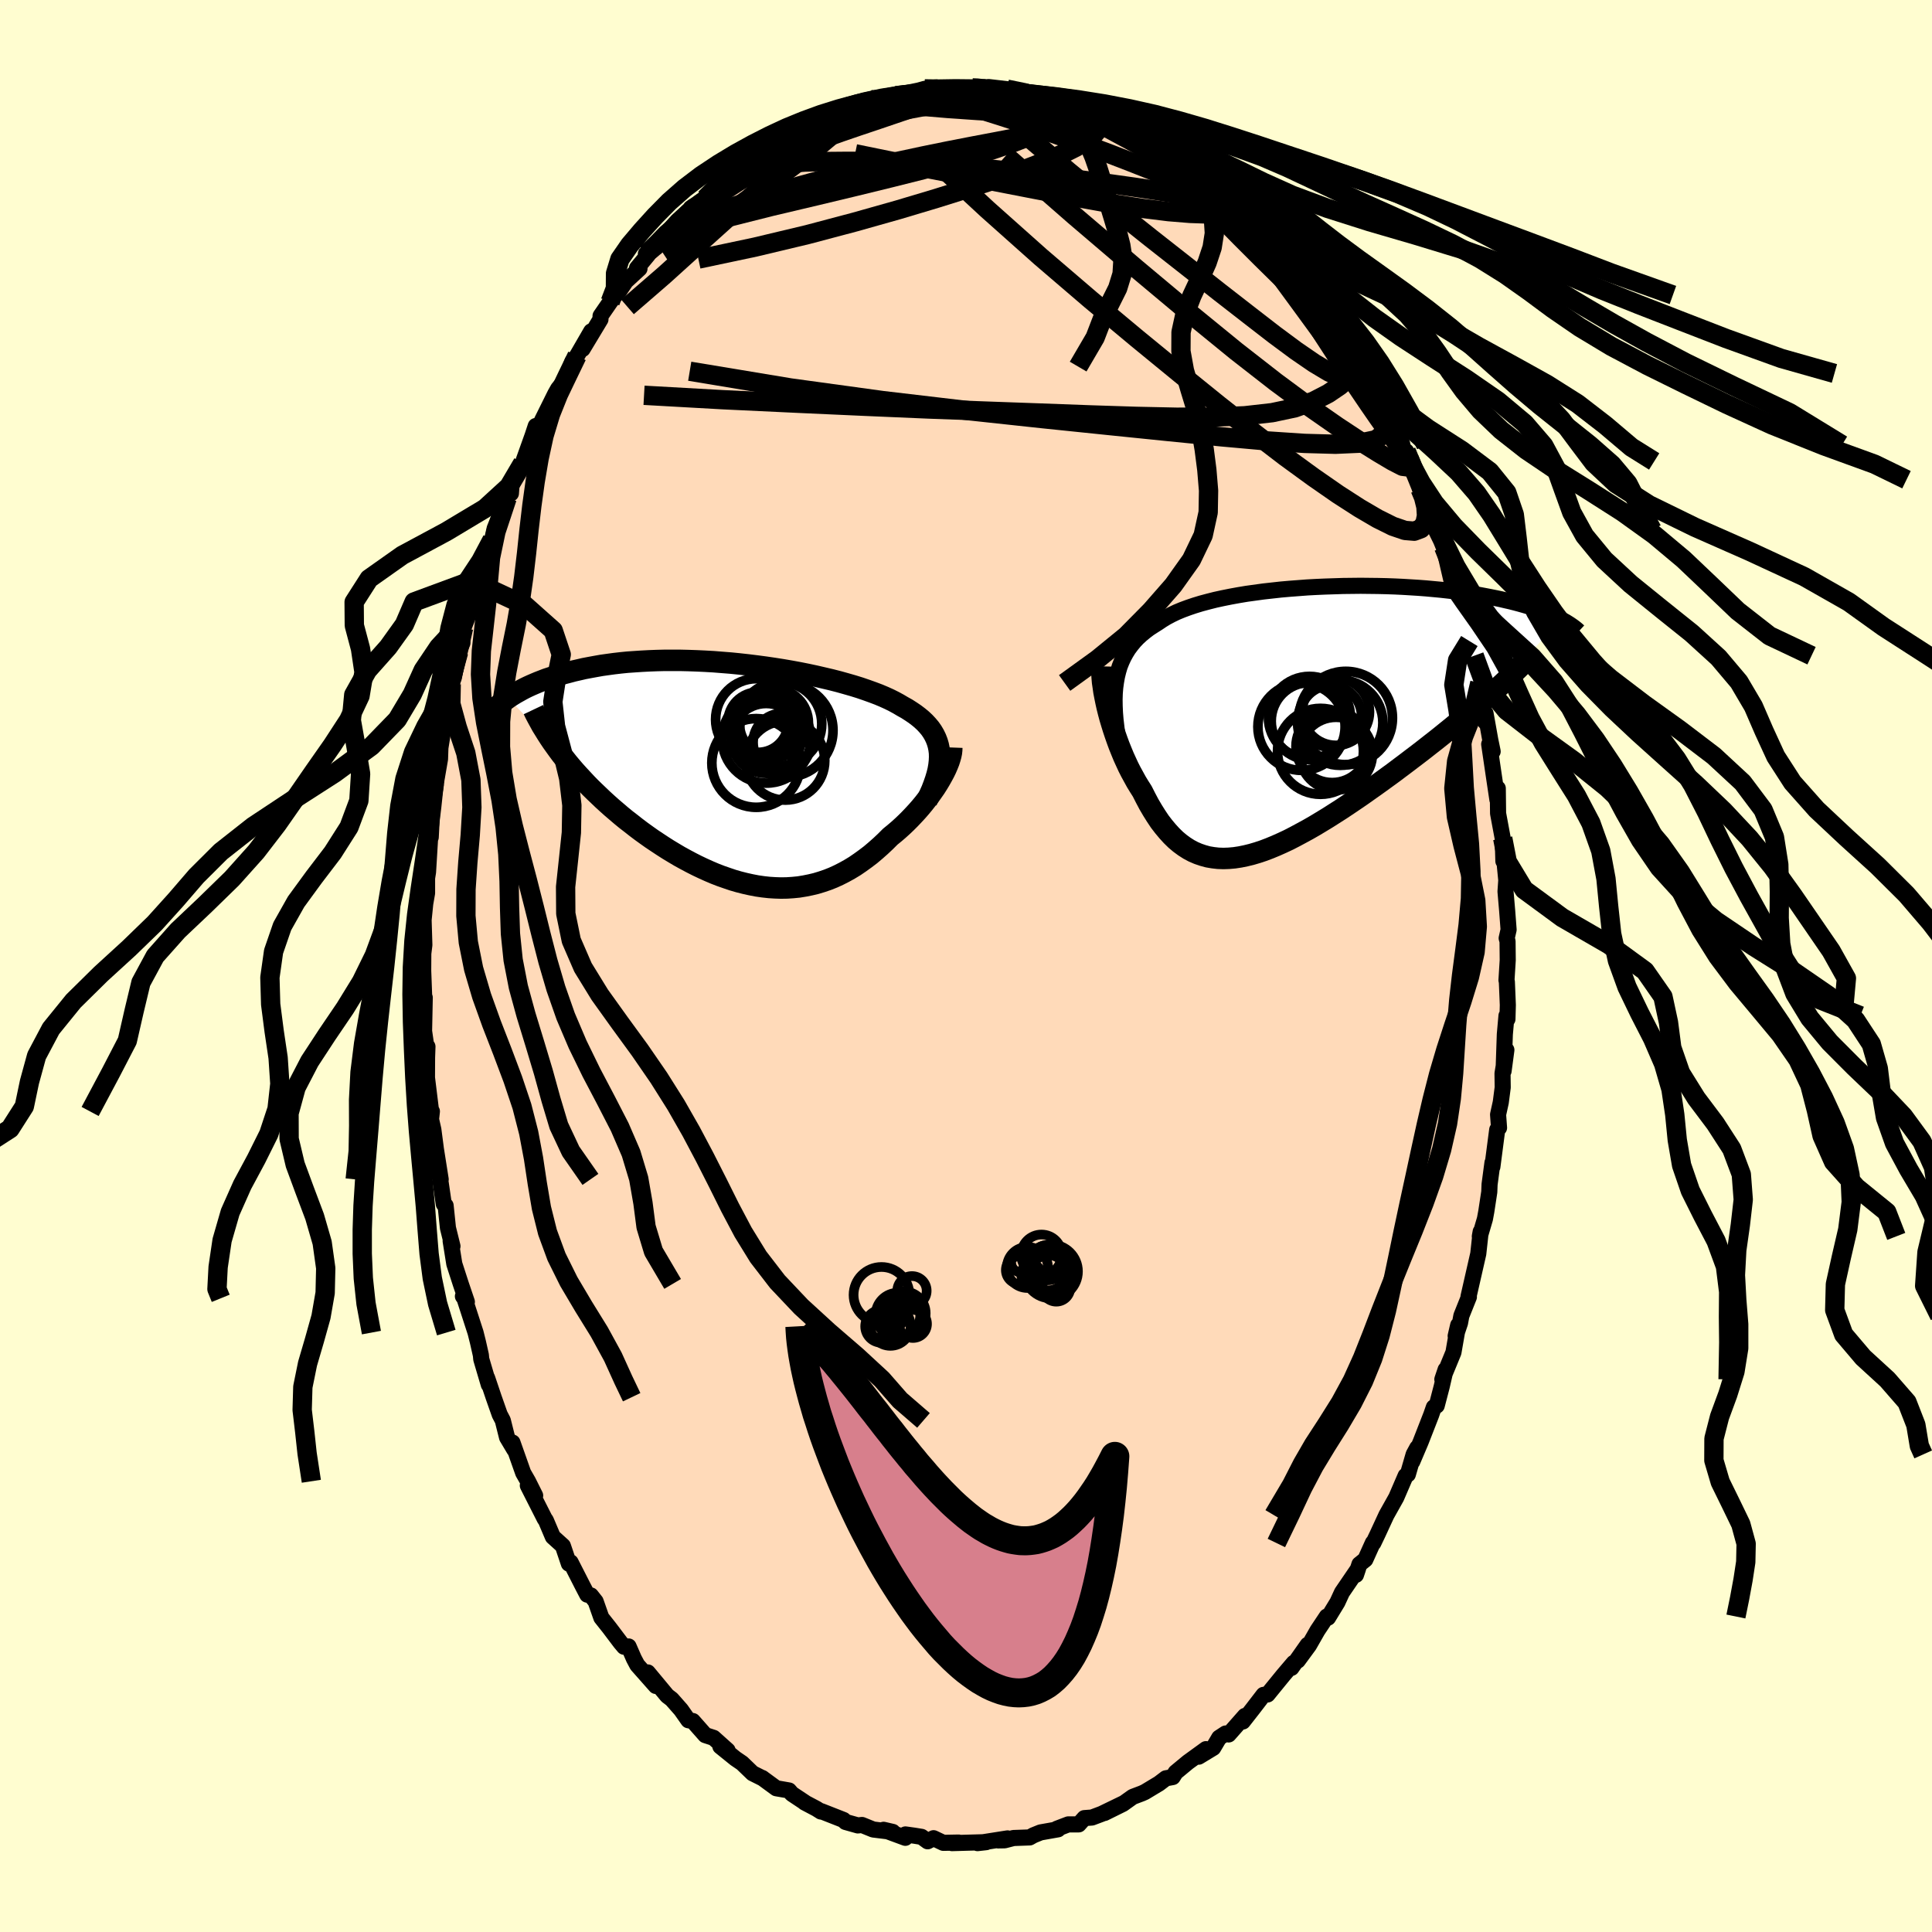 
  <svg viewBox="-100 -100 200 200" xmlns="http://www.w3.org/2000/svg" width="500" height="500" id="face-svg">
    <defs>
      <clipPath id="leftEyeClipPath">
        <polyline points="21.02,-2.14 20.97,-2.54 20.89,-2.93 20.78,-3.3 20.64,-3.66 20.47,-4.01 20.27,-4.35 20.04,-4.68 19.78,-4.99 19.49,-5.3 19.17,-5.6 18.83,-5.88 18.46,-6.16 18.06,-6.43 17.64,-6.7 17.19,-6.95 16.77,-7.2 16.31,-7.45 15.81,-7.7 15.28,-7.94 14.71,-8.18 14.1,-8.41 13.46,-8.64 12.79,-8.87 12.08,-9.09 11.35,-9.3 10.6,-9.51 9.82,-9.71 9.01,-9.9 8.19,-10.09 7.35,-10.27 6.5,-10.44 5.63,-10.6 4.76,-10.75 3.87,-10.89 2.98,-11.02 2.08,-11.14 1.19,-11.25 0.29,-11.35 -0.61,-11.44 -1.5,-11.51 -2.38,-11.58 -3.26,-11.63 -4.12,-11.67 -4.98,-11.7 -5.82,-11.72 -6.65,-11.72 -7.47,-11.72 -8.27,-11.7 -9.05,-11.67 -9.81,-11.63 -10.56,-11.58 -11.28,-11.53 -11.98,-11.46 -12.67,-11.38 -13.33,-11.29 -13.97,-11.2 -14.59,-11.09 -15.19,-10.98 -15.77,-10.87 -16.33,-10.74 -16.86,-10.62 -17.38,-10.48 -17.88,-10.35 -18.36,-10.21 -18.82,-10.07 -19.27,-9.92 -19.7,-9.78 -20.11,-9.62 -20.5,-9.47 -20.88,-9.31 -21.25,-9.15 -21.6,-8.99 -21.93,-8.83 -22.25,-8.66 -22.55,-8.49 -22.84,-8.33 -23.12,-8.16 -23.39,-7.99 -23.64,-7.82 -18.45,-2.4 -18.13,-1.97 -17.79,-1.55 -17.45,-1.12 -17.09,-0.69 -16.72,-0.26 -16.34,0.16 -15.94,0.59 -15.54,1.02 -15.13,1.44 -14.7,1.86 -14.26,2.28 -13.82,2.7 -13.36,3.12 -12.9,3.53 -12.42,3.94 -11.94,4.35 -11.44,4.76 -10.92,5.16 -10.4,5.57 -9.87,5.97 -9.33,6.36 -8.78,6.75 -8.21,7.13 -7.65,7.5 -7.07,7.87 -6.49,8.22 -5.9,8.57 -5.3,8.9 -4.7,9.22 -4.09,9.53 -3.48,9.82 -2.86,10.1 -2.25,10.36 -1.63,10.6 -1,10.82 -0.38,11.03 0.24,11.21 0.87,11.37 1.5,11.51 2.12,11.63 2.74,11.72 3.37,11.79 3.99,11.83 4.6,11.85 5.22,11.84 5.83,11.8 6.44,11.74 7.05,11.64 7.65,11.52 8.24,11.38 8.83,11.2 9.42,11 10,10.77 10.57,10.51 11.14,10.22 11.7,9.91 12.26,9.57 12.8,9.2 13.34,8.81 13.88,8.4 14.4,7.96 14.92,7.5 15.42,7.03 15.92,6.53 16.35,6.18 16.76,5.83 17.17,5.46 17.57,5.08 17.95,4.7 18.33,4.3 18.69,3.91 19.04,3.51 19.38,3.1 19.7,2.69 20.01,2.28 20.3,1.87 20.58,1.47 20.84,1.06 21.08,0.66" />
      </clipPath>
      <clipPath id="rightEyeClipPath">
        <polyline points="-19.08,-3.87 -18.98,-4.43 -18.85,-4.96 -18.7,-5.47 -18.51,-5.95 -18.3,-6.41 -18.06,-6.85 -17.8,-7.27 -17.5,-7.67 -17.18,-8.06 -16.84,-8.42 -16.47,-8.76 -16.07,-9.09 -15.65,-9.41 -15.2,-9.7 -14.74,-9.99 -14.31,-10.28 -13.85,-10.56 -13.34,-10.83 -12.8,-11.09 -12.22,-11.33 -11.6,-11.56 -10.95,-11.78 -10.26,-11.99 -9.55,-12.18 -8.8,-12.37 -8.02,-12.54 -7.22,-12.7 -6.4,-12.85 -5.56,-12.99 -4.69,-13.11 -3.82,-13.23 -2.92,-13.33 -2.02,-13.43 -1.11,-13.51 -0.19,-13.58 0.73,-13.65 1.66,-13.7 2.58,-13.74 3.51,-13.77 4.43,-13.8 5.34,-13.81 6.24,-13.82 7.14,-13.81 8.02,-13.8 8.9,-13.78 9.75,-13.75 10.59,-13.71 11.42,-13.66 12.22,-13.61 13.01,-13.55 13.77,-13.48 14.52,-13.41 15.24,-13.33 15.94,-13.25 16.62,-13.16 17.28,-13.07 17.92,-12.97 18.53,-12.87 19.12,-12.76 19.69,-12.65 20.24,-12.54 20.76,-12.43 21.27,-12.31 21.76,-12.2 22.23,-12.08 22.68,-11.96 23.11,-11.84 23.52,-11.72 23.92,-11.6 24.3,-11.47 24.67,-11.35 25.02,-11.22 25.35,-11.1 25.67,-10.97 25.97,-10.84 26.25,-10.71 26.53,-10.59 26.78,-10.46 27.03,-10.33 19.89,-2.76 19.41,-2.33 18.92,-1.9 18.42,-1.46 17.9,-1.02 17.37,-0.58 16.83,-0.12 16.28,0.33 15.73,0.79 15.16,1.25 14.58,1.72 13.99,2.19 13.4,2.65 12.79,3.13 12.18,3.6 11.56,4.07 10.93,4.55 10.29,5.03 9.64,5.52 8.98,6 8.32,6.48 7.65,6.96 6.97,7.44 6.29,7.92 5.6,8.39 4.92,8.85 4.23,9.31 3.54,9.75 2.85,10.19 2.16,10.61 1.48,11.02 0.8,11.41 0.12,11.78 -0.55,12.14 -1.21,12.48 -1.87,12.79 -2.52,13.08 -3.17,13.35 -3.8,13.59 -4.43,13.8 -5.04,13.98 -5.65,14.13 -6.24,14.25 -6.83,14.34 -7.4,14.39 -7.96,14.41 -8.51,14.39 -9.04,14.33 -9.57,14.24 -10.08,14.1 -10.58,13.93 -11.07,13.72 -11.54,13.47 -12.01,13.17 -12.46,12.84 -12.9,12.47 -13.33,12.05 -13.74,11.6 -14.15,11.11 -14.55,10.59 -14.93,10.02 -15.3,9.43 -15.67,8.8 -16.02,8.14 -16.37,7.45 -16.67,6.98 -16.97,6.49 -17.25,5.98 -17.53,5.47 -17.8,4.94 -18.05,4.4 -18.3,3.85 -18.53,3.29 -18.76,2.72 -18.97,2.15 -19.17,1.58 -19.36,1.01 -19.54,0.43 -19.71,-0.14 -19.86,-0.7" />
      </clipPath>
      <filter id="fuzzy">
        <feTurbulence id="turbulence" baseFrequency="0.05" numOctaves="3" type="noise" result="noise" />
        <feDisplacementMap in="SourceGraphic" in2="noise" scale="2" />
      </filter>
      <linearGradient id="rainbowGradient" x1="0%" y1="0%" x2="100%" y2="0%">
        <stop offset="0%" style="stop-color: rgb(44, 34, 43); stop-opacity: 1" />
        <stop offset="50%" style="stop-color: rgb(80, 68, 68); stop-opacity: 1" />
        <stop offset="100%" style="stop-color: rgb(80, 68, 68); stop-opacity: 1" />
      </linearGradient>
    </defs>
    <rect x="-100" y="-100" width="100%" height="100%" fill="rgb(255, 253, 208)" />
    <polyline id="faceContour" points="55.95,1.47 55.99,1.63 56.09,4.04 56.05,5.5 55.95,5.15 55.78,7.07 55.65,10.87 55.94,8.69 55.54,11.12 55.56,12.57 55.36,14.11 55.08,15.38 55.18,16.75 54.99,16.95 54.49,20.79 54.5,20.36 54.2,22.61 54.17,23.39 53.86,25.42 53.72,26.18 53.19,27.99 53.28,27.5 53.03,29.79 52.02,34.22 52.06,34.26 51.28,36.21 51.14,36.96 50.69,38.3 50.95,37.18 50.46,40 49.31,42.79 49.65,41.78 49.25,43.52 48.73,45.51 48.43,45.68 48.16,46.46 47.06,49.28 46.2,51.3 46.71,49.88 46.34,50.56 45.74,52.63 45.51,52.77 44.54,55.02 43.52,56.84 42.61,58.81 42.17,59.73 42.12,59.71 41.34,61.44 40.73,61.93 40.37,63.03 40.57,62.43 38.92,64.85 38.45,65.87 37.48,67.46 37.35,67.34 36.39,68.78 35.51,70.32 34.35,71.9 35.37,70.27 33.69,72.66 33.93,72.14 32.85,73.41 31.22,75.41 30.8,75.45 29.67,76.92 28.66,78.21 28.88,77.63 27.19,79.55 26.88,79.45 26.21,79.89 25.59,80.94 24.09,81.85 24.84,81.07 22.98,82.42 21.7,83.48 21.4,83.96 20.69,84.09 19.98,84.63 18.52,85.51 18.21,85.65 17.26,86.01 16.24,86.74 14.34,87.68 16.36,86.65 14.05,87.77 13.04,88.15 12.25,88.21 11.67,88.86 10.59,88.86 9.41,89.31 9.53,89.37 7.72,89.69 6.98,89.99 6.59,90.21 4.92,90.27 3.99,90.51 3.33,90.52 4.3,90.31 1.19,90.8 2.09,90.7 -1.45,90.8 -0.76,90.74 -2.35,90.77 -3.36,90.29 -3.97,90.61 -4.6,90.15 -5.34,90.03 -6.27,89.9 -6.28,90.25 -8.53,89.42 -7.58,89.64 -9.61,89.39 -10.77,88.92 -11.19,88.97 -12.47,88.61 -12.68,88.4 -14.97,87.5 -15.02,87.53 -15.48,87.24 -16.71,86.59 -16.68,86.59 -18.02,85.7 -18.32,85.35 -19.64,85.12 -21.1,84.05 -21.01,84.11 -22.09,83.57 -23.18,82.52 -23.87,82.05 -25.43,80.79 -24.68,81.2 -26.13,79.9 -26.99,79.62 -28.28,78.16 -28.74,78.08 -29.5,77 -30.23,76.17 -30.47,75.9 -30.93,75.55 -32.94,73.13 -32.11,74.53 -34.03,72.36 -34.38,71.7 -34.93,70.44 -35.4,70.47 -35.77,70.03 -36.91,68.52 -37.75,67.46 -38.34,65.78 -38.83,65.16 -39.21,65.08 -39.67,64.2 -40.93,61.73 -41.11,61.87 -41.73,60.03 -42.77,59.09 -43.5,57.37 -43.61,57.23 -45.36,53.78 -44.6,54.82 -45.34,53.34 -45.84,52.47 -46.95,49.33 -46.76,50.06 -47.51,48.8 -47.95,47.04 -48.27,46.43 -48.9,44.64 -49.57,42.65 -49.4,43.34 -50.18,40.7 -50.22,40.28 -50.52,38.95 -50.77,37.95 -51.92,34.4 -52.08,34.19 -51.67,34.77 -52.3,32.91 -52.97,30.84 -53.35,28.46 -53.16,29.01 -53.63,27.11 -53.87,24.8 -54.06,24.64 -54.58,21.08 -54.38,22.09 -54.93,18.61 -54.89,18.84 -55.14,16.93 -55.38,15.87 -55.29,15.05 -55.37,15.06 -55.8,11.56 -55.79,9.49 -55.75,8.34 -55.79,8.89 -56.1,6.74 -56.03,3.27 -56.09,3.16 -56.19,0.49 -56.18,-1.3 -56.07,-2.18 -56.17,-5.43 -56.14,-3.79 -56.16,-4.66 -55.98,-6.45 -55.79,-7.55 -55.79,-9.1 -55.69,-9.73 -55.45,-13.68 -55.41,-13.33 -55.27,-16.1 -55.35,-15.96 -54.88,-18.77 -54.94,-18.59 -54.45,-21.42 -54.41,-22.58 -53.96,-25.41 -54.07,-25.24 -53.68,-27.16 -53.32,-28.15 -53.29,-29.18 -53.01,-29.88 -52.52,-32.52 -52.13,-33.44 -52.28,-33.51 -52.01,-35.02 -50.89,-37.91 -51.22,-37.36 -50.65,-39.66 -50.15,-40.27 -49.97,-41.71 -48.78,-44.96 -49.06,-44.12 -48.79,-45.3 -47.5,-48.45 -47.22,-49 -47.11,-48.92 -47.04,-49.88 -45.89,-52.05 -44.87,-54.9 -44.54,-55.9 -44.63,-54.91 -43.84,-56.57 -42.52,-59.23 -42.22,-59.76 -42.05,-59.97 -41.51,-60.56 -40.75,-62.56 -40.27,-63.16 -38.8,-65.7 -39.69,-63.87 -37.84,-66.94 -37.83,-67.3 -36.83,-68.75 -36.36,-69.38 -35.88,-69.89 -35.22,-70.88 -33.8,-72.19 -34.06,-72.24 -32.95,-73.58 -33.14,-73.72 -32.35,-74.38 -30.06,-76.87 -30.98,-75.66 -29.78,-77.17 -28.21,-78.66 -28.49,-78.46 -27,-79.45 -25.93,-80.81 -25.02,-81.43 -24.77,-81.18 -23.47,-82.64 -23.16,-82.64 -21.98,-83.78 -21.11,-84.45 -20.26,-84.61 -20.68,-84.61 -18.09,-85.99 -19.01,-85.66 -16.79,-86.68 -15.17,-87.63 -15.7,-87.13 -13.83,-88.25 -13.15,-88.24 -12.88,-88.37 -12.08,-88.58 -11.77,-89.04 -9.87,-89.69 -9.19,-89.54 -8.63,-89.62 -8.28,-90 -7.27,-90.09 -6.48,-90.3 -4.89,-90.63 -4.28,-90.8 -3.07,-90.95 -3.6,-90.71 -1.76,-90.86 -0.4,-90.85 0.66,-90.9 0.93,-90.91 1.9,-90.98 2.38,-90.84 2.33,-90.99 4.24,-90.77 5.76,-90.25 6.41,-90.45 6.52,-90.04 6.9,-89.96 9.04,-89.66 9.21,-89.46 9.27,-89.59 10.1,-89.37 11.07,-89.15 13.58,-88.22 13.72,-88.13 15.33,-87.39 15.07,-87.29 16.27,-86.6 17.04,-86.35 18.19,-85.89 18.74,-85.49 19.71,-85.05 20.6,-84.46 22.11,-83.27 21.13,-84.33 23.25,-82.63 23.86,-82.05 24.6,-81.71 25.79,-80.57 27.16,-79.27 27.39,-79.12 28.81,-77.95 28.63,-78.15 29.52,-77.04 30.4,-76.58 30.88,-75.81 32.01,-74.85 32.17,-74.7 33.19,-73.23 34.5,-71.74 33.64,-72.6 34.44,-71.41 36.09,-69.46 36.04,-69.89 36.34,-68.95 38.17,-66.45 37.67,-67.72 39.53,-64.09 38.81,-65.99 40.93,-62.4 41.02,-62.05 41.94,-60.28 41.52,-61.34 42.49,-59.43 43.38,-57.64 43.52,-56.98 45.1,-53.95 45.88,-52.51 45.57,-53.28 45.79,-52.23 47.01,-49.7 46.89,-50.34 47.01,-49.38 47.45,-48.45 47.91,-47.69 48.63,-45.15 49.17,-44.06 49.45,-43.37 50.34,-39.54 50.59,-39.14 50.84,-38.25 51.21,-37.29 51.68,-35.35 52.11,-33.64 52.05,-33.26 52.61,-32.12 53.04,-28.86 53.19,-29.3 53.36,-28.6 53.73,-25.28 53.78,-26.16 54.27,-23.42 54.52,-22.21 54.16,-22.96 54.7,-19.29 55.01,-17.22 55.05,-18.39 55.08,-15.8 55.56,-13.22 55.63,-10.85 55.69,-11.33 55.93,-8.88 55.85,-7.71 56.02,-5.73 56.17,-3.76 55.97,-2.88 56.06,-2.57 56.08,-0.61 55.95,1.47 55.99,1.63" fill="rgb(255, 218, 185)" stroke="black" stroke-width="1.667" stroke-linejoin="round" filter="url(#fuzzy)" />
    <g transform="translate(34.61 -25.54)">
      <polyline id="rightCountour" points="-19.08,-3.87 -18.98,-4.43 -18.85,-4.96 -18.7,-5.47 -18.51,-5.95 -18.3,-6.41 -18.06,-6.85 -17.8,-7.27 -17.5,-7.67 -17.18,-8.06 -16.84,-8.42 -16.47,-8.76 -16.07,-9.09 -15.65,-9.41 -15.2,-9.7 -14.74,-9.99 -14.31,-10.28 -13.85,-10.56 -13.34,-10.83 -12.8,-11.09 -12.22,-11.33 -11.6,-11.56 -10.95,-11.78 -10.26,-11.99 -9.55,-12.18 -8.8,-12.37 -8.02,-12.54 -7.22,-12.7 -6.4,-12.85 -5.56,-12.99 -4.69,-13.11 -3.82,-13.23 -2.92,-13.33 -2.02,-13.43 -1.11,-13.51 -0.19,-13.58 0.73,-13.65 1.66,-13.7 2.58,-13.74 3.51,-13.77 4.43,-13.8 5.34,-13.81 6.24,-13.82 7.14,-13.81 8.02,-13.8 8.9,-13.78 9.75,-13.75 10.59,-13.71 11.42,-13.66 12.22,-13.61 13.01,-13.55 13.77,-13.48 14.52,-13.41 15.24,-13.33 15.94,-13.25 16.62,-13.16 17.28,-13.07 17.92,-12.97 18.53,-12.87 19.12,-12.76 19.69,-12.65 20.24,-12.54 20.76,-12.43 21.27,-12.31 21.76,-12.2 22.23,-12.08 22.68,-11.96 23.11,-11.84 23.52,-11.72 23.92,-11.6 24.3,-11.47 24.67,-11.35 25.02,-11.22 25.35,-11.1 25.67,-10.97 25.97,-10.84 26.25,-10.71 26.53,-10.59 26.78,-10.46 27.03,-10.33 19.89,-2.76 19.41,-2.33 18.92,-1.9 18.42,-1.46 17.9,-1.02 17.37,-0.58 16.83,-0.12 16.28,0.33 15.73,0.79 15.16,1.25 14.58,1.72 13.99,2.19 13.4,2.65 12.79,3.13 12.18,3.6 11.56,4.07 10.93,4.55 10.29,5.03 9.64,5.52 8.98,6 8.32,6.48 7.65,6.96 6.97,7.44 6.29,7.92 5.6,8.39 4.92,8.85 4.23,9.31 3.54,9.75 2.85,10.19 2.16,10.61 1.48,11.02 0.8,11.41 0.12,11.78 -0.55,12.14 -1.21,12.48 -1.87,12.79 -2.52,13.08 -3.17,13.35 -3.8,13.59 -4.43,13.8 -5.04,13.98 -5.65,14.13 -6.24,14.25 -6.83,14.34 -7.4,14.39 -7.96,14.41 -8.51,14.39 -9.04,14.33 -9.57,14.24 -10.08,14.1 -10.58,13.93 -11.07,13.72 -11.54,13.47 -12.01,13.17 -12.46,12.84 -12.9,12.47 -13.33,12.05 -13.74,11.6 -14.15,11.11 -14.55,10.59 -14.93,10.02 -15.3,9.43 -15.67,8.8 -16.02,8.14 -16.37,7.45 -16.67,6.98 -16.97,6.49 -17.25,5.98 -17.53,5.47 -17.8,4.94 -18.05,4.4 -18.3,3.85 -18.53,3.29 -18.76,2.72 -18.97,2.15 -19.17,1.58 -19.36,1.01 -19.54,0.43 -19.71,-0.14 -19.86,-0.7" fill="white" stroke="white" stroke-width="0" stroke-linejoin="round" filter="url(#fuzzy)" />
    </g>
    <g transform="translate(-23.76 -19.92)">
      <polyline id="leftCountour" points="21.02,-2.14 20.97,-2.54 20.89,-2.93 20.78,-3.3 20.64,-3.66 20.47,-4.01 20.27,-4.35 20.04,-4.68 19.78,-4.99 19.49,-5.3 19.17,-5.6 18.83,-5.88 18.46,-6.16 18.06,-6.43 17.64,-6.7 17.19,-6.95 16.77,-7.2 16.31,-7.45 15.81,-7.7 15.28,-7.94 14.71,-8.18 14.1,-8.41 13.46,-8.64 12.79,-8.87 12.08,-9.09 11.35,-9.3 10.6,-9.51 9.82,-9.71 9.01,-9.9 8.19,-10.09 7.35,-10.27 6.5,-10.44 5.63,-10.6 4.76,-10.75 3.87,-10.89 2.98,-11.02 2.08,-11.14 1.19,-11.25 0.29,-11.35 -0.61,-11.44 -1.5,-11.51 -2.38,-11.58 -3.26,-11.63 -4.12,-11.67 -4.98,-11.7 -5.82,-11.72 -6.65,-11.72 -7.47,-11.72 -8.27,-11.7 -9.05,-11.67 -9.81,-11.63 -10.56,-11.58 -11.28,-11.53 -11.98,-11.46 -12.67,-11.38 -13.33,-11.29 -13.97,-11.2 -14.59,-11.09 -15.19,-10.98 -15.77,-10.87 -16.33,-10.74 -16.86,-10.62 -17.38,-10.48 -17.88,-10.35 -18.36,-10.21 -18.82,-10.07 -19.27,-9.92 -19.7,-9.78 -20.11,-9.62 -20.5,-9.47 -20.88,-9.31 -21.25,-9.15 -21.6,-8.99 -21.93,-8.83 -22.25,-8.66 -22.55,-8.49 -22.84,-8.33 -23.12,-8.16 -23.39,-7.99 -23.64,-7.82 -18.45,-2.4 -18.13,-1.97 -17.79,-1.55 -17.45,-1.12 -17.09,-0.69 -16.72,-0.26 -16.34,0.16 -15.94,0.59 -15.54,1.02 -15.13,1.44 -14.7,1.86 -14.26,2.28 -13.82,2.7 -13.36,3.12 -12.9,3.53 -12.42,3.94 -11.94,4.35 -11.44,4.76 -10.92,5.16 -10.4,5.57 -9.87,5.97 -9.33,6.36 -8.78,6.75 -8.21,7.13 -7.65,7.5 -7.07,7.87 -6.49,8.22 -5.9,8.57 -5.3,8.9 -4.7,9.22 -4.09,9.53 -3.48,9.82 -2.86,10.1 -2.25,10.36 -1.63,10.6 -1,10.82 -0.38,11.03 0.24,11.21 0.87,11.37 1.5,11.51 2.12,11.63 2.74,11.72 3.37,11.79 3.99,11.83 4.6,11.85 5.22,11.84 5.83,11.8 6.44,11.74 7.05,11.64 7.65,11.52 8.24,11.38 8.83,11.2 9.42,11 10,10.77 10.57,10.51 11.14,10.22 11.7,9.91 12.26,9.57 12.8,9.2 13.34,8.81 13.88,8.4 14.4,7.96 14.92,7.5 15.42,7.03 15.92,6.53 16.35,6.18 16.76,5.83 17.17,5.46 17.57,5.08 17.95,4.7 18.33,4.3 18.69,3.91 19.04,3.51 19.38,3.1 19.7,2.69 20.01,2.28 20.3,1.87 20.58,1.47 20.84,1.06 21.08,0.66" fill="white" stroke="white" stroke-width="0" stroke-linejoin="round" filter="url(#fuzzy)" />
    </g>
    <g transform="translate(34.61 -25.54)">
      <polyline id="rightUpper" points="-18.65,3.32 -18.8,2.45 -18.94,1.61 -19.04,0.82 -19.13,0.05 -19.19,-0.68 -19.22,-1.37 -19.23,-2.04 -19.21,-2.68 -19.16,-3.29 -19.08,-3.87 -18.98,-4.43 -18.85,-4.96 -18.7,-5.47 -18.51,-5.95 -18.3,-6.41 -18.06,-6.85 -17.8,-7.27 -17.5,-7.67 -17.18,-8.06 -16.84,-8.42 -16.47,-8.76 -16.07,-9.09 -15.65,-9.41 -15.2,-9.7 -14.74,-9.99 -14.31,-10.28 -13.85,-10.56 -13.34,-10.83 -12.8,-11.09 -12.22,-11.33 -11.6,-11.56 -10.95,-11.78 -10.26,-11.99 -9.55,-12.18 -8.8,-12.37 -8.02,-12.54 -7.22,-12.7 -6.4,-12.85 -5.56,-12.99 -4.69,-13.11 -3.82,-13.23 -2.92,-13.33 -2.02,-13.43 -1.11,-13.51 -0.19,-13.58 0.73,-13.65 1.66,-13.7 2.58,-13.74 3.51,-13.77 4.43,-13.8 5.34,-13.81 6.24,-13.82 7.14,-13.81 8.02,-13.8 8.9,-13.78 9.75,-13.75 10.59,-13.71 11.42,-13.66 12.22,-13.61 13.01,-13.55 13.77,-13.48 14.52,-13.41 15.24,-13.33 15.94,-13.25 16.62,-13.16 17.28,-13.07 17.92,-12.97 18.53,-12.87 19.12,-12.76 19.69,-12.65 20.24,-12.54 20.76,-12.43 21.27,-12.31 21.76,-12.2 22.23,-12.08 22.68,-11.96 23.11,-11.84 23.52,-11.72 23.92,-11.6 24.3,-11.47 24.67,-11.35 25.02,-11.22 25.35,-11.1 25.67,-10.97 25.97,-10.84 26.25,-10.71 26.53,-10.59 26.78,-10.46 27.03,-10.33 27.26,-10.2 27.48,-10.08 27.69,-9.95 27.88,-9.83 28.07,-9.7 28.24,-9.58 28.4,-9.46 28.55,-9.34 28.69,-9.22 28.82,-9.1" fill="none" stroke="black" stroke-width="1.667" stroke-linejoin="round" filter="url(#fuzzy)" />
      <polyline id="rightLower" points="-20.54,-5.48 -20.55,-5.11 -20.54,-4.72 -20.51,-4.29 -20.47,-3.83 -20.4,-3.36 -20.33,-2.86 -20.23,-2.34 -20.12,-1.8 -20,-1.26 -19.86,-0.7 -19.71,-0.14 -19.54,0.43 -19.36,1.01 -19.17,1.58 -18.97,2.15 -18.76,2.72 -18.53,3.29 -18.3,3.85 -18.05,4.4 -17.8,4.94 -17.53,5.47 -17.25,5.98 -16.97,6.49 -16.67,6.98 -16.37,7.45 -16.02,8.14 -15.67,8.8 -15.3,9.43 -14.93,10.02 -14.55,10.59 -14.15,11.11 -13.74,11.6 -13.33,12.05 -12.9,12.47 -12.46,12.84 -12.01,13.17 -11.54,13.47 -11.07,13.72 -10.58,13.93 -10.08,14.1 -9.57,14.24 -9.04,14.33 -8.51,14.39 -7.96,14.41 -7.4,14.39 -6.83,14.34 -6.24,14.25 -5.65,14.13 -5.04,13.98 -4.43,13.8 -3.8,13.59 -3.17,13.35 -2.52,13.08 -1.87,12.79 -1.21,12.48 -0.55,12.14 0.12,11.78 0.8,11.41 1.48,11.02 2.16,10.61 2.85,10.19 3.54,9.75 4.23,9.31 4.92,8.85 5.6,8.39 6.29,7.92 6.97,7.44 7.65,6.96 8.32,6.48 8.98,6 9.64,5.52 10.29,5.03 10.93,4.55 11.56,4.07 12.18,3.6 12.79,3.13 13.4,2.65 13.99,2.19 14.58,1.72 15.16,1.25 15.73,0.79 16.28,0.33 16.83,-0.12 17.37,-0.58 17.9,-1.02 18.42,-1.46 18.92,-1.9 19.41,-2.33 19.89,-2.76 20.36,-3.18 20.82,-3.6 21.26,-4.01 21.69,-4.41 22.1,-4.81 22.51,-5.2 22.9,-5.59 23.28,-5.97 23.65,-6.34 24,-6.71" fill="none" stroke="black" stroke-width="2.222" stroke-linejoin="round" filter="url(#fuzzy)" />
      <circle r="3.74" cx="3.291" cy="2.813" stroke="black" fill="none" stroke-width="1.0" filter="url(#fuzzy)" clip-path="url(#rightEyeClipPath)" /><circle r="3.478" cx="3.681" cy="-0.777" stroke="black" fill="none" stroke-width="1.0" filter="url(#fuzzy)" clip-path="url(#rightEyeClipPath)" /><circle r="3.768" cx="3.696" cy="3.558" stroke="black" fill="none" stroke-width="1.0" filter="url(#fuzzy)" clip-path="url(#rightEyeClipPath)" /><circle r="4" cx="0.986" cy="0.188" stroke="black" fill="none" stroke-width="1.0" filter="url(#fuzzy)" clip-path="url(#rightEyeClipPath)" /><circle r="3.196" cx="3.151" cy="-0.297" stroke="black" fill="none" stroke-width="1.0" filter="url(#fuzzy)" clip-path="url(#rightEyeClipPath)" /><circle r="4.448" cx="2.086" cy="3.318" stroke="black" fill="none" stroke-width="1.0" filter="url(#fuzzy)" clip-path="url(#rightEyeClipPath)" /><circle r="4.514" cx="0.121" cy="0.773" stroke="black" fill="none" stroke-width="1.0" filter="url(#fuzzy)" clip-path="url(#rightEyeClipPath)" /><circle r="4.414" cx="4.131" cy="0.353" stroke="black" fill="none" stroke-width="1.0" filter="url(#fuzzy)" clip-path="url(#rightEyeClipPath)" /><circle r="4.248" cx="0.946" cy="-0.192" stroke="black" fill="none" stroke-width="1.0" filter="url(#fuzzy)" clip-path="url(#rightEyeClipPath)" /><circle r="4.83" cx="4.706" cy="-0.132" stroke="black" fill="none" stroke-width="1.0" filter="url(#fuzzy)" clip-path="url(#rightEyeClipPath)" />
      </g>
    <g transform="translate(-23.76 -19.92)">
      <polyline id="leftUpper" points="19.69,2.83 19.97,2.24 20.22,1.68 20.43,1.13 20.61,0.61 20.76,0.11 20.88,-0.38 20.96,-0.84 21.01,-1.29 21.03,-1.72 21.02,-2.14 20.97,-2.54 20.89,-2.93 20.78,-3.3 20.64,-3.66 20.47,-4.01 20.27,-4.35 20.04,-4.68 19.78,-4.99 19.49,-5.3 19.17,-5.6 18.83,-5.88 18.46,-6.16 18.06,-6.43 17.64,-6.7 17.19,-6.95 16.77,-7.2 16.31,-7.45 15.81,-7.7 15.28,-7.94 14.71,-8.18 14.1,-8.41 13.46,-8.64 12.79,-8.87 12.08,-9.09 11.35,-9.3 10.6,-9.51 9.82,-9.71 9.01,-9.9 8.19,-10.09 7.35,-10.27 6.5,-10.44 5.63,-10.6 4.76,-10.75 3.87,-10.89 2.98,-11.02 2.08,-11.14 1.19,-11.25 0.29,-11.35 -0.61,-11.44 -1.5,-11.51 -2.38,-11.58 -3.26,-11.63 -4.12,-11.67 -4.98,-11.7 -5.82,-11.72 -6.65,-11.72 -7.47,-11.72 -8.27,-11.7 -9.05,-11.67 -9.81,-11.63 -10.56,-11.58 -11.28,-11.53 -11.98,-11.46 -12.67,-11.38 -13.33,-11.29 -13.97,-11.2 -14.59,-11.09 -15.19,-10.98 -15.77,-10.87 -16.33,-10.74 -16.86,-10.62 -17.38,-10.48 -17.88,-10.35 -18.36,-10.21 -18.82,-10.07 -19.27,-9.92 -19.7,-9.78 -20.11,-9.62 -20.5,-9.47 -20.88,-9.31 -21.25,-9.15 -21.6,-8.99 -21.93,-8.83 -22.25,-8.66 -22.55,-8.49 -22.84,-8.33 -23.12,-8.16 -23.39,-7.99 -23.64,-7.82 -23.87,-7.65 -24.1,-7.49 -24.31,-7.32 -24.52,-7.15 -24.71,-6.99 -24.89,-6.82 -25.06,-6.66 -25.22,-6.5 -25.38,-6.34 -25.52,-6.18" fill="none" stroke="black" stroke-width="2.222" stroke-linejoin="round" filter="url(#fuzzy)" />
      <polyline id="leftLower" points="22.29,-2.7 22.28,-2.44 22.25,-2.16 22.19,-1.87 22.1,-1.55 21.99,-1.21 21.85,-0.86 21.69,-0.49 21.51,-0.12 21.3,0.27 21.08,0.66 20.84,1.06 20.58,1.47 20.3,1.87 20.01,2.28 19.7,2.69 19.38,3.1 19.04,3.51 18.69,3.91 18.33,4.3 17.95,4.7 17.57,5.08 17.17,5.46 16.76,5.83 16.35,6.18 15.92,6.53 15.42,7.03 14.92,7.5 14.4,7.96 13.88,8.4 13.34,8.81 12.8,9.2 12.26,9.57 11.7,9.91 11.14,10.22 10.57,10.51 10,10.77 9.42,11 8.83,11.2 8.24,11.38 7.65,11.52 7.05,11.64 6.44,11.74 5.83,11.8 5.22,11.84 4.6,11.85 3.99,11.83 3.37,11.79 2.74,11.72 2.12,11.63 1.5,11.51 0.87,11.37 0.24,11.21 -0.38,11.03 -1,10.82 -1.63,10.6 -2.25,10.36 -2.86,10.1 -3.48,9.82 -4.09,9.53 -4.7,9.22 -5.3,8.9 -5.9,8.57 -6.49,8.22 -7.07,7.87 -7.65,7.5 -8.21,7.13 -8.78,6.75 -9.33,6.36 -9.87,5.97 -10.4,5.57 -10.92,5.16 -11.44,4.76 -11.94,4.35 -12.42,3.94 -12.9,3.53 -13.36,3.12 -13.82,2.7 -14.26,2.28 -14.7,1.86 -15.13,1.44 -15.54,1.02 -15.94,0.59 -16.34,0.16 -16.72,-0.26 -17.09,-0.69 -17.45,-1.12 -17.79,-1.55 -18.13,-1.97 -18.45,-2.4 -18.76,-2.83 -19.06,-3.25 -19.35,-3.68 -19.62,-4.1 -19.88,-4.52 -20.14,-4.94 -20.37,-5.36 -20.6,-5.78 -20.82,-6.2 -21.02,-6.62" fill="none" stroke="black" stroke-width="2.222" stroke-linejoin="round" filter="url(#fuzzy)" />
      <circle r="4.09" cx="5.051" cy="-1.344" stroke="black" fill="none" stroke-width="1.0" filter="url(#fuzzy)" clip-path="url(#leftEyeClipPath)" /><circle r="3.006" cx="4.726" cy="-3.229" stroke="black" fill="none" stroke-width="1.0" filter="url(#fuzzy)" clip-path="url(#leftEyeClipPath)" /><circle r="4.836" cx="5.156" cy="-4.464" stroke="black" fill="none" stroke-width="1.0" filter="url(#fuzzy)" clip-path="url(#leftEyeClipPath)" /><circle r="4.586" cx="3.106" cy="-3.599" stroke="black" fill="none" stroke-width="1.0" filter="url(#fuzzy)" clip-path="url(#leftEyeClipPath)" /><circle r="4.592" cx="2.041" cy="-1.099" stroke="black" fill="none" stroke-width="1.0" filter="url(#fuzzy)" clip-path="url(#leftEyeClipPath)" /><circle r="4.226" cx="2.066" cy="-5.599" stroke="black" fill="none" stroke-width="1.0" filter="url(#fuzzy)" clip-path="url(#leftEyeClipPath)" /><circle r="3.574" cx="3.876" cy="-5.229" stroke="black" fill="none" stroke-width="1.0" filter="url(#fuzzy)" clip-path="url(#leftEyeClipPath)" /><circle r="4.324" cx="4.506" cy="-5.149" stroke="black" fill="none" stroke-width="1.0" filter="url(#fuzzy)" clip-path="url(#leftEyeClipPath)" /><circle r="3.12" cx="2.236" cy="-5.314" stroke="black" fill="none" stroke-width="1.0" filter="url(#fuzzy)" clip-path="url(#leftEyeClipPath)" /><circle r="3.618" cx="3.076" cy="-3.639" stroke="black" fill="none" stroke-width="1.0" filter="url(#fuzzy)" clip-path="url(#leftEyeClipPath)" />
    </g>
    <g id="hairs">
      <polyline points="-13.83,-88.25 -13.2,-88.28 -12.42,-88.39 -11.42,-88.55 -10.19,-88.72 -8.84,-88.86 -7.41,-88.96 -5.96,-89.02 -4.46,-89.06 -2.93,-89.08 -1.37,-89.09 0.19,-89.09 1.72,-89.08 3.18,-89.04 4.57,-89 5.87,-88.95 7.06,-88.91 8.13,-88.89 9,-88.91 9.61,-88.98 9.91,-89.1 9.88,-89.28 9.59,-89.46" fill="none" stroke="rgb(0, 0, 0)" stroke-width="2" stroke-linejoin="round" filter="url(#fuzzy)" /><polyline points="34.44,-71.41 35.48,-70.24 36.04,-69.54 36.51,-68.88 36.91,-68.25 37.19,-67.75 37.32,-67.41 37.24,-67.27 36.93,-67.39 36.32,-67.83 35.38,-68.64 34.1,-69.82 32.51,-71.36 30.61,-73.23 28.38,-75.46 25.73,-78.16 22.54,-81.49" fill="none" stroke="rgb(0, 0, 0)" stroke-width="2" stroke-linejoin="round" filter="url(#fuzzy)" /><polyline points="-15.17,-87.63 -14.89,-87.59 -13.89,-87.85 -12.7,-88.1 -11.42,-88.32 -10.02,-88.55 -8.5,-88.77 -6.91,-88.99 -5.32,-89.2 -3.78,-89.38 -2.31,-89.56 -0.9,-89.72 0.47,-89.87 1.76,-89.99 2.91,-90.09 3.84,-90.18 4.59,-90.26 5.26,-90.33" fill="none" stroke="rgb(0, 0, 0)" stroke-width="2" stroke-linejoin="round" filter="url(#fuzzy)" /><polyline points="10.1,-89.37 11.42,-88.93 12.85,-88.31 14.13,-87.62 15.31,-86.9 16.47,-86.13 17.65,-85.33 18.86,-84.51 20.1,-83.66 21.35,-82.81 22.56,-81.96 23.73,-81.12 24.84,-80.31 25.89,-79.53 26.87,-78.79 27.79,-78.1 28.61,-77.47 29.33,-76.94 29.89,-76.54 30.25,-76.32 30.4,-76.28 30.32,-76.42 30.01,-76.74 29.47,-77.26" fill="none" stroke="rgb(0, 0, 0)" stroke-width="2" stroke-linejoin="round" filter="url(#fuzzy)" /><polyline points="-20.26,-84.61 -19.81,-84.94 -18.67,-85.46 -17.28,-85.98 -15.72,-86.49 -14.06,-86.95 -12.37,-87.37 -10.68,-87.73 -9.03,-88.07 -7.41,-88.39 -5.82,-88.7 -4.26,-88.99 -2.71,-89.26 -1.23,-89.49 0.14,-89.7 1.37,-89.89 2.47,-90.08 3.46,-90.27 4.18,-90.46" fill="none" stroke="rgb(0, 0, 0)" stroke-width="2" stroke-linejoin="round" filter="url(#fuzzy)" /><polyline points="-27,-79.45 -25.98,-80.47 -24.93,-81.15 -23.76,-81.76 -22.46,-82.41 -21.03,-83.1 -19.52,-83.79 -17.94,-84.46 -16.32,-85.1 -14.65,-85.71 -12.93,-86.32 -11.18,-86.92 -9.45,-87.5 -7.77,-88.07 -6.21,-88.6 -4.81,-89.08 -3.61,-89.52 -2.57,-89.91 -1.65,-90.24 -0.8,-90.52 -0.04,-90.75" fill="none" stroke="rgb(0, 0, 0)" stroke-width="2" stroke-linejoin="round" filter="url(#fuzzy)" /><polyline points="38.81,-65.99 40.07,-63.58 40.38,-62.32 40.16,-61.51 39.57,-60.81 38.68,-60.06 37.5,-59.26 35.97,-58.47 34.05,-57.78 31.69,-57.28 28.86,-56.96 25.57,-56.82 21.8,-56.81 17.58,-56.9 12.9,-57.05 7.76,-57.24 2.17,-57.44 -3.88,-57.66 -10.42,-57.94 -17.5,-58.26 -25.13,-58.62 -33.33,-59.08" fill="none" stroke="rgb(0, 0, 0)" stroke-width="2" stroke-linejoin="round" filter="url(#fuzzy)" /><polyline points="-32.35,-74.38 -30.97,-75.79 -30.07,-76.57 -29.05,-77.39 -27.86,-78.29 -26.55,-79.23 -25.16,-80.17 -23.73,-81.1 -22.27,-82 -20.83,-82.87 -19.41,-83.71 -18.03,-84.51 -16.71,-85.28 -15.47,-86 -14.31,-86.67 -13.25,-87.28 -12.3,-87.82 -11.47,-88.3 -10.79,-88.7 -10.28,-89.02 -9.93,-89.24 -9.72,-89.39 -9.67,-89.5" fill="none" stroke="rgb(0, 0, 0)" stroke-width="2" stroke-linejoin="round" filter="url(#fuzzy)" /><polyline points="-21.98,-83.78 -21.2,-84.27 -20.48,-84.65 -19.71,-85.08 -18.85,-85.57 -17.97,-86.05 -17.14,-86.5 -16.43,-86.86 -15.91,-87.1 -15.61,-87.21 -15.56,-87.18 -15.74,-87.02 -16.17,-86.72 -16.84,-86.29 -17.8,-85.67 -19.09,-84.83 -20.76,-83.76 -22.8,-82.52" fill="none" stroke="rgb(0, 0, 0)" stroke-width="2" stroke-linejoin="round" filter="url(#fuzzy)" /><polyline points="-7.27,-90.09 -6.16,-90.22 -4.65,-90.16 -2.93,-89.88 -1.01,-89.4 1.16,-88.75 3.59,-87.99 6.2,-87.14 8.91,-86.23 11.64,-85.27 14.36,-84.27 17.06,-83.23 19.77,-82.16 22.51,-81.06 25.21,-79.95" fill="none" stroke="rgb(0, 0, 0)" stroke-width="2" stroke-linejoin="round" filter="url(#fuzzy)" /><polyline points="45.57,-53.28 45.82,-52.22 45.75,-51.66 45.19,-51.73 44.16,-52.26 42.71,-53.12 40.8,-54.31 38.42,-55.88 35.52,-57.9 32.06,-60.46 27.97,-63.65 23.18,-67.56 17.6,-72.23 11.21,-77.68 4.12,-83.88" fill="none" stroke="rgb(0, 0, 0)" stroke-width="2" stroke-linejoin="round" filter="url(#fuzzy)" /><polyline points="-9.87,-89.69 -9.19,-89.63 -8.38,-89.7 -7.38,-89.81 -6.17,-89.94 -4.82,-90.06 -3.41,-90.16 -2.03,-90.24 -0.73,-90.29 0.5,-90.32 1.65,-90.33 2.72,-90.32 3.66,-90.32 4.4,-90.32 4.91,-90.33 5.2,-90.37 5.3,-90.42 5.11,-90.51" fill="none" stroke="rgb(0, 0, 0)" stroke-width="2" stroke-linejoin="round" filter="url(#fuzzy)" /><polyline points="-30.98,-75.66 -29.77,-77 -28.63,-78.04 -27.48,-78.95 -26.26,-79.83 -24.98,-80.7 -23.66,-81.54 -22.34,-82.36 -21.02,-83.16 -19.71,-83.94 -18.44,-84.68 -17.22,-85.39 -16.05,-86.06 -14.96,-86.67 -13.94,-87.23 -13.03,-87.74 -12.23,-88.19 -11.57,-88.56 -11.07,-88.84 -10.75,-89.04 -10.67,-89.15 -10.9,-89.15 -11.47,-88.97" fill="none" stroke="rgb(0, 0, 0)" stroke-width="2" stroke-linejoin="round" filter="url(#fuzzy)" /><polyline points="-25.02,-81.43 -24.38,-81.62 -23.28,-82.07 -21.92,-82.51 -20.35,-82.85 -18.61,-83.08 -16.69,-83.22 -14.6,-83.28 -12.34,-83.3 -9.91,-83.29 -7.34,-83.22 -4.67,-83.1 -1.94,-82.92 0.82,-82.68 3.59,-82.38 6.37,-82.06 9.14,-81.72 11.91,-81.37 14.66,-81.01 17.38,-80.63 20.04,-80.23 22.66,-79.79 25.21,-79.34" fill="none" stroke="rgb(0, 0, 0)" stroke-width="2" stroke-linejoin="round" filter="url(#fuzzy)" /><polyline points="-33.14,-73.72 -31.99,-74.69 -30.69,-75.62 -29.32,-76.4 -27.75,-77.14 -25.97,-77.89 -23.97,-78.64 -21.81,-79.38 -19.53,-80.09 -17.15,-80.78 -14.7,-81.45 -12.2,-82.09 -9.65,-82.71 -7.05,-83.3 -4.44,-83.86 -1.84,-84.39 0.73,-84.89 3.27,-85.37 5.75,-85.85 8.15,-86.31 10.46,-86.75 12.74,-87.13" fill="none" stroke="rgb(0, 0, 0)" stroke-width="2" stroke-linejoin="round" filter="url(#fuzzy)" /><polyline points="11.07,-89.15 12.69,-88.48 13.47,-88 13.81,-87.53 13.85,-87.06 13.65,-86.55 13.2,-86.01 12.47,-85.43 11.42,-84.78 10.02,-84.08 8.23,-83.3 6.04,-82.46 3.42,-81.54 0.37,-80.54 -3.11,-79.45 -7.06,-78.27 -11.49,-77.02 -16.43,-75.71 -21.84,-74.42 -27.7,-73.18" fill="none" stroke="rgb(0, 0, 0)" stroke-width="2" stroke-linejoin="round" filter="url(#fuzzy)" /><polyline points="-15.17,-87.63 -15,-87.59 -14.32,-87.85 -13.68,-88.08 -13.14,-88.26 -12.67,-88.4 -12.27,-88.47 -11.97,-88.47 -11.82,-88.36 -11.84,-88.14 -12.06,-87.8 -12.47,-87.33 -13.08,-86.73 -13.93,-85.97 -15.03,-85.05 -16.42,-83.95 -18.11,-82.66 -20.1,-81.18 -22.38,-79.51 -24.96,-77.68 -27.86,-75.69 -31.17,-73.5" fill="none" stroke="rgb(0, 0, 0)" stroke-width="2" stroke-linejoin="round" filter="url(#fuzzy)" /><polyline points="42.49,-59.43 43.18,-57.96 43.83,-56.57 44.41,-55.36 44.8,-54.51 44.99,-54.01 45.01,-53.81 44.86,-53.87 44.56,-54.2 44.09,-54.79 43.46,-55.63 42.67,-56.74 41.69,-58.16 40.47,-59.96 38.97,-62.23 37.15,-65.03 34.98,-68.42 32.45,-72.46" fill="none" stroke="rgb(0, 0, 0)" stroke-width="2" stroke-linejoin="round" filter="url(#fuzzy)" /><polyline points="6.9,-89.96 8.27,-89.73 8.91,-89.6 9.39,-89.48 9.88,-89.32 10.37,-89.1 10.73,-88.86 10.83,-88.63 10.59,-88.45 9.98,-88.32 9.02,-88.26 7.69,-88.26 5.96,-88.31 3.79,-88.41 1.17,-88.56 -1.87,-88.77 -5.3,-89.06" fill="none" stroke="rgb(0, 0, 0)" stroke-width="2" stroke-linejoin="round" filter="url(#fuzzy)" /><polyline points="40.93,-62.4 41.18,-61.82 41.47,-61.23 41.75,-60.65 42.03,-60.01 42.28,-59.36 42.42,-58.85 42.38,-58.62 42.08,-58.8 41.51,-59.43 40.64,-60.5 39.49,-61.99 38.05,-63.9 36.33,-66.23 34.32,-68.98 31.98,-72.17 29.21,-75.92" fill="none" stroke="rgb(0, 0, 0)" stroke-width="2" stroke-linejoin="round" filter="url(#fuzzy)" /><polyline points="-19.01,-85.66 -17.29,-86.47 -16.27,-86.92 -15.68,-87.11 -15.36,-87.1 -15.29,-86.9 -15.46,-86.52 -15.88,-85.96 -16.53,-85.18 -17.47,-84.17 -18.75,-82.9 -20.4,-81.32 -22.47,-79.44 -24.94,-77.21 -27.85,-74.59 -31.22,-71.54 -35.04,-68.23" fill="none" stroke="rgb(0, 0, 0)" stroke-width="2" stroke-linejoin="round" filter="url(#fuzzy)" /><polyline points="27.16,-79.27 27.51,-78.94 27.69,-78.56 27.53,-78.27 27.03,-78.05 26.17,-77.9 24.91,-77.85 23.19,-77.91 20.98,-78.09 18.24,-78.43 14.93,-78.94 11.01,-79.65 6.46,-80.53 1.21,-81.55 -4.78,-82.71 -11.48,-84.08" fill="none" stroke="rgb(0, 0, 0)" stroke-width="2" stroke-linejoin="round" filter="url(#fuzzy)" /><polyline points="6.52,-90.04 7.26,-89.9 8.03,-89.73 8.55,-89.56 8.92,-89.36 9.23,-89.09 9.48,-88.74 9.59,-88.32 9.48,-87.85 9.1,-87.36 8.44,-86.85 7.49,-86.32 6.27,-85.77 4.76,-85.19 2.95,-84.56 0.82,-83.89 -1.67,-83.18 -4.53,-82.41 -7.8,-81.59 -11.48,-80.69 -15.57,-79.71 -20.1,-78.64 -25.19,-77.36" fill="none" stroke="rgb(0, 0, 0)" stroke-width="2" stroke-linejoin="round" filter="url(#fuzzy)" /><polyline points="47.01,-49.38 47.37,-48.51 47.61,-47.54 47.67,-46.61 47.51,-45.83 47.09,-45.27 46.4,-45.01 45.44,-45.09 44.18,-45.52 42.61,-46.3 40.73,-47.4 38.51,-48.83 35.96,-50.6 33.05,-52.72 29.8,-55.21 26.16,-58.08 22.14,-61.33 17.71,-64.96 12.89,-68.98 7.72,-73.41 2.22,-78.31 -3.62,-83.72" fill="none" stroke="rgb(0, 0, 0)" stroke-width="2" stroke-linejoin="round" filter="url(#fuzzy)" /><polyline points="-21.11,-84.45 -20.49,-84.65 -19.75,-85.05 -18.84,-85.56 -17.83,-86.11 -16.82,-86.63 -15.87,-87.1 -15.04,-87.5 -14.36,-87.8 -13.86,-88.01 -13.55,-88.13 -13.43,-88.16 -13.54,-88.07 -13.88,-87.86 -14.5,-87.51 -15.41,-87.01 -16.6,-86.39 -18.06,-85.67 -19.79,-84.85" fill="none" stroke="rgb(0, 0, 0)" stroke-width="2" stroke-linejoin="round" filter="url(#fuzzy)" /><polyline points="43.38,-57.64 43.6,-56.5 43.42,-55.26 42.47,-54.49 40.73,-54.12 38.25,-54.01 35.05,-54.1 31.12,-54.36 26.44,-54.78 21.01,-55.32 14.83,-55.95 7.85,-56.67 0.05,-57.51 -8.62,-58.53 -18.17,-59.84 -28.6,-61.57" fill="none" stroke="rgb(0, 0, 0)" stroke-width="2" stroke-linejoin="round" filter="url(#fuzzy)" /><polyline points="15.07,-87.29 16.12,-86.75 17.09,-86.29 18.02,-85.83 18.92,-85.35 19.76,-84.87 20.55,-84.4 21.24,-83.96 21.86,-83.55 22.38,-83.17 22.81,-82.82 23.1,-82.53 23.23,-82.33 23.16,-82.25 22.86,-82.32 22.3,-82.57 21.47,-83 20.36,-83.62 18.92,-84.42 17.08,-85.43 14.8,-86.66 12.12,-88.07" fill="none" stroke="rgb(0, 0, 0)" stroke-width="2" stroke-linejoin="round" filter="url(#fuzzy)" /><polyline points="0.66,-90.9 1.17,-90.88 1.95,-90.79 2.91,-90.63 4.05,-90.4 5.34,-90.1 6.66,-89.77 7.94,-89.43 9.11,-89.1 10.18,-88.8 11.14,-88.53 11.96,-88.32 12.64,-88.15 13.17,-88.03 13.57,-87.97 13.77,-87.98 13.64,-88.11 12.92,-88.44" fill="none" stroke="rgb(0, 0, 0)" stroke-width="2" stroke-linejoin="round" filter="url(#fuzzy)" /><polyline points="38.81,-65.99 40.15,-63.62 40.7,-62.45 40.86,-61.83 40.81,-61.44 40.59,-61.12 40.2,-60.88 39.6,-60.79 38.74,-60.96 37.57,-61.49 36.05,-62.4 34.17,-63.69 31.93,-65.35 29.32,-67.37 26.31,-69.71 22.92,-72.38 19.14,-75.35 15.03,-78.63 10.59,-82.28 5.78,-86.37" fill="none" stroke="rgb(0, 0, 0)" stroke-width="2" stroke-linejoin="round" filter="url(#fuzzy)" /><polyline points="9.04,-89.66 9.29,-89.5 9.91,-89.26 10.93,-88.85 12.23,-88.29 13.64,-87.62 15.04,-86.91 16.36,-86.18 17.61,-85.47 18.79,-84.79 19.91,-84.13 20.97,-83.52 21.96,-82.95 22.83,-82.44 23.55,-82.01 24.08,-81.71 24.39,-81.56 24.45,-81.59 24.25,-81.8 23.76,-82.21 22.87,-82.93" fill="none" stroke="rgb(0, 0, 0)" stroke-width="2" stroke-linejoin="round" filter="url(#fuzzy)" /><polyline points="9.04,-89.66 9.23,-89.55 9.67,-89.44 10.38,-89.23 11.26,-88.95 12.12,-88.62 12.83,-88.3 13.34,-88.01 13.63,-87.78 13.72,-87.59 13.62,-87.47 13.33,-87.39 12.83,-87.36 12.08,-87.38 11.03,-87.47 9.65,-87.63 7.91,-87.88 5.85,-88.22 3.48,-88.64 0.76,-89.14 -2.47,-89.7" fill="none" stroke="rgb(0, 0, 0)" stroke-width="2" stroke-linejoin="round" filter="url(#fuzzy)" /><polyline points="55.56,-13.22 56.03,-10.8 57.78,-7.9 61.73,-5 66.56,-2.21 70.29,0.51 72.15,3.18 72.72,5.83 73.06,8.45 73.97,11.07 75.6,13.69 77.57,16.31 79.27,18.94 80.26,21.57 80.46,24.19 80.16,26.8 79.79,29.41 79.65,32 79.79,34.57 79.99,37.09 79.99,39.57 79.6,41.99 78.86,44.35 78.01,46.66 77.43,48.92 77.42,51.18 78.08,53.42 79.17,55.64 80.21,57.79 80.76,59.81 80.72,61.7 80.44,63.53 80.08,65.48 79.7,67.34" fill="none" stroke="rgb(0, 0, 0)" stroke-width="2" stroke-linejoin="round" filter="url(#fuzzy)" /><polyline points="-4.28,-90.8 -2.96,-90.78 -1.1,-90.81 0.83,-90.79 2.8,-90.69 4.8,-90.51 6.81,-90.23 8.8,-89.85 10.75,-89.39 12.65,-88.83 14.53,-88.19 16.44,-87.46 18.43,-86.65 20.54,-85.77 22.74,-84.8 25,-83.76 27.22,-82.64 29.34,-81.45 31.31,-80.21 33.13,-78.91 34.88,-77.57 36.65,-76.17 38.54,-74.71 40.62,-73.17 42.9,-71.54 45.31,-69.81 47.76,-67.98 50.16,-66.08 52.45,-64.11 54.68,-62.12 56.96,-60.11 59.39,-58.06 61.99,-55.99 64.59,-53.92 66.87,-51.91 68.51,-49.96 69.58,-47.85 71.03,-45.15" fill="none" stroke="rgb(0, 0, 0)" stroke-width="2" stroke-linejoin="round" filter="url(#fuzzy)" /><polyline points="-13.15,-88.24 -11.52,-88.74 -9.83,-89.25 -8.27,-89.68 -6.71,-90.04 -5.12,-90.33 -3.52,-90.54 -1.94,-90.66 -0.4,-90.69 1.11,-90.64 2.58,-90.5 4,-90.29 5.37,-90 6.68,-89.64 7.92,-89.2 9.07,-88.68 10.1,-88.08 10.99,-87.38 11.73,-86.6 12.33,-85.74 12.82,-84.79 13.25,-83.76 13.64,-82.64 14.02,-81.43 14.42,-80.16 14.82,-78.83 15.24,-77.45 15.66,-76.04 16.03,-74.59 16.25,-73.13 16.16,-71.65 15.7,-70.16 14.95,-68.66 14.14,-67.06 13.37,-65.06 11.61,-62.05" fill="none" stroke="rgb(0, 0, 0)" stroke-width="2" stroke-linejoin="round" filter="url(#fuzzy)" /><polyline points="-23.47,-82.64 -22.91,-83.68 -22.18,-84.66 -20.88,-85.57 -19.17,-86.39 -17.3,-87.14 -15.49,-87.82 -13.8,-88.43 -12.17,-88.97 -10.51,-89.44 -8.71,-89.83 -6.76,-90.14 -4.68,-90.37 -2.51,-90.51 -0.28,-90.57 2,-90.55 4.33,-90.44 6.74,-90.25 9.21,-89.99 11.75,-89.65 14.33,-89.24 16.93,-88.74 19.52,-88.16 22.1,-87.48 24.7,-86.73 27.38,-85.89 30.21,-84.97 33.26,-83.95 36.56,-82.85 40.06,-81.65 43.67,-80.38 47.32,-79.04 51,-77.67 54.78,-76.26 58.65,-74.82 62.58,-73.35 66.79,-71.74 73.18,-69.46" fill="none" stroke="rgb(0, 0, 0)" stroke-width="2" stroke-linejoin="round" filter="url(#fuzzy)" /><polyline points="-36.83,-68.75 -36.29,-70.16 -36.28,-71.7 -35.83,-73.17 -34.82,-74.63 -33.55,-76.13 -32.18,-77.64 -30.72,-79.12 -29.13,-80.52 -27.42,-81.82 -25.63,-83.01 -23.84,-84.09 -22.06,-85.07 -20.31,-85.96 -18.57,-86.77 -16.81,-87.49 -15.01,-88.15 -13.16,-88.73 -11.26,-89.24 -9.31,-89.67 -7.32,-90.03 -5.29,-90.31 -3.25,-90.5 -1.2,-90.62 0.84,-90.64 2.91,-90.58 5,-90.44 7.15,-90.22 9.37,-89.94 11.66,-89.61 14.04,-89.2 16.57,-88.69 19.32,-88.03 22.21,-87.23 24.97,-86.35" fill="none" stroke="rgb(0, 0, 0)" stroke-width="2" stroke-linejoin="round" filter="url(#fuzzy)" /><polyline points="-40.27,-63.16 -41.28,-61.07 -42.19,-59.17 -43.01,-57.12 -43.68,-54.9 -44.19,-52.55 -44.6,-50.13 -44.94,-47.68 -45.23,-45.21 -45.49,-42.74 -45.78,-40.28 -46.13,-37.82 -46.56,-35.36 -47.06,-32.9 -47.54,-30.41 -47.94,-27.89 -48.18,-25.32 -48.19,-22.69 -47.96,-20 -47.5,-17.25 -46.86,-14.47 -46.14,-11.67 -45.4,-8.87 -44.69,-6.08 -44,-3.3 -43.28,-0.5 -42.45,2.33 -41.44,5.21 -40.2,8.12 -38.78,11.03 -37.27,13.9 -35.84,16.68 -34.67,19.39 -33.88,22.01 -33.44,24.54 -33.12,27 -32.35,29.55 -30.37,32.91" fill="none" stroke="rgb(0, 0, 0)" stroke-width="2" stroke-linejoin="round" filter="url(#fuzzy)" /><polyline points="-45.89,-52.05 -47.31,-49.64 -49.79,-47.37 -53.81,-44.96 -58.35,-42.52 -61.79,-40.09 -63.34,-37.67 -63.32,-35.25 -62.68,-32.84 -62.32,-30.42 -62.73,-27.96 -63.91,-25.45 -65.59,-22.87 -67.46,-20.2 -69.36,-17.45 -71.31,-14.66 -73.48,-11.84 -75.98,-9.05 -78.77,-6.33 -81.58,-3.67 -83.93,-1.03 -85.41,1.71 -86.11,4.63 -86.82,7.74 -88.51,11 -90.67,15.06" fill="none" stroke="rgb(0, 0, 0)" stroke-width="2" stroke-linejoin="round" filter="url(#fuzzy)" /><polyline points="-47.5,-48.45 -48.66,-44.96 -49.22,-42.28 -49.44,-39.85 -49.63,-37.45 -49.9,-35.03 -50.17,-32.62 -50.26,-30.19 -50.11,-27.73 -49.73,-25.21 -49.21,-22.61 -48.66,-19.92 -48.13,-17.17 -47.71,-14.37 -47.43,-11.57 -47.3,-8.79 -47.25,-6.05 -47.16,-3.34 -46.88,-0.63 -46.34,2.16 -45.55,5.05 -44.64,8.02 -43.75,10.98 -42.96,13.84 -42.15,16.54 -40.91,19.18 -38.88,22.09" fill="none" stroke="rgb(0, 0, 0)" stroke-width="2" stroke-linejoin="round" filter="url(#fuzzy)" /><polyline points="-49.06,-44.12 -50.23,-41.92 -51.69,-39.71 -52.79,-37.37 -53.42,-34.96 -53.82,-32.54 -54.23,-30.12 -54.76,-27.67 -55.42,-25.16 -56.15,-22.56 -56.89,-19.87 -57.63,-17.12 -58.33,-14.32 -58.96,-11.51 -59.5,-8.73 -59.96,-6 -60.36,-3.31 -60.79,-0.6 -61.29,2.19 -61.84,5.07 -62.36,8.04 -62.73,11 -62.88,13.85 -62.87,16.55 -62.92,19.18 -63.23,22.09" fill="none" stroke="rgb(0, 0, 0)" stroke-width="2" stroke-linejoin="round" filter="url(#fuzzy)" /><polyline points="-50.15,-40.27 -57.13,-37.69 -58.14,-35.35 -59.81,-33.02 -61.96,-30.6 -63.38,-28.07 -63.63,-25.43 -63.14,-22.69 -62.67,-19.9 -62.85,-17.11 -63.87,-14.38 -65.55,-11.74 -67.51,-9.17 -69.35,-6.65 -70.78,-4.11 -71.68,-1.5 -72.06,1.19 -71.98,3.96 -71.62,6.75 -71.21,9.5 -71.03,12.19 -71.32,14.8 -72.17,17.37 -73.46,19.96 -74.91,22.66 -76.17,25.49 -77.01,28.4 -77.42,31.17 -77.54,33.44 -77.15,34.4" fill="none" stroke="rgb(0, 0, 0)" stroke-width="2" stroke-linejoin="round" filter="url(#fuzzy)" /><polyline points="-50.65,-39.66 -45.65,-37.33 -42.73,-34.73 -41.9,-32.25 -42.39,-29.82 -42.77,-27.36 -42.49,-24.81 -41.79,-22.17 -41.13,-19.43 -40.8,-16.64 -40.85,-13.81 -41.15,-10.99 -41.45,-8.19 -41.43,-5.42 -40.86,-2.64 -39.65,0.15 -37.91,2.98 -35.86,5.84 -33.76,8.72 -31.79,11.58 -30.02,14.39 -28.45,17.14 -27.03,19.82 -25.7,22.44 -24.42,25.01 -23.07,27.56 -21.5,30.11 -19.52,32.68 -17.07,35.27 -14.23,37.87 -11.3,40.4 -8.71,42.79 -6.83,44.94 -4.4,47.04" fill="none" stroke="rgb(0, 0, 0)" stroke-width="2" stroke-linejoin="round" filter="url(#fuzzy)" /><polyline points="-51.22,-37.36 -52.53,-35.23 -54.59,-33.01 -56.19,-30.63 -57.32,-28.13 -58.88,-25.51 -61.54,-22.77 -65.34,-19.98 -69.68,-17.19 -73.8,-14.46 -77.14,-11.83 -79.67,-9.31 -81.78,-6.86 -83.99,-4.41 -86.62,-1.86 -89.55,0.82 -92.4,3.63 -94.72,6.49 -96.21,9.3 -96.95,12 -97.48,14.53 -98.96,16.85 -102.2,18.94 -104.33,21.08" fill="none" stroke="rgb(0, 0, 0)" stroke-width="2" stroke-linejoin="round" filter="url(#fuzzy)" /><polyline points="-52.01,-35.02 -52.48,-32.95 -53.06,-30.5 -53.74,-27.94 -54.47,-25.25 -55.23,-22.46 -56,-19.62 -56.8,-16.81 -57.58,-14.06 -58.31,-11.42 -58.95,-8.84 -59.56,-6.3 -60.28,-3.73 -61.25,-1.1 -62.58,1.61 -64.27,4.36 -66.15,7.13 -67.95,9.88 -69.35,12.58 -70.08,15.25 -70.07,17.9 -69.44,20.56 -68.45,23.24 -67.43,25.95 -66.65,28.64 -66.28,31.28 -66.34,33.84 -66.77,36.31 -67.45,38.74 -68.16,41.16 -68.65,43.57 -68.72,45.96 -68.45,48.24 -68.21,50.46 -67.77,53.34" fill="none" stroke="rgb(0, 0, 0)" stroke-width="2" stroke-linejoin="round" filter="url(#fuzzy)" /><polyline points="-52.52,-32.52 -53.29,-29.74 -54.48,-27.3 -55.92,-24.78 -57.19,-22.13 -58.08,-19.38 -58.61,-16.56 -58.93,-13.72 -59.16,-10.89 -59.39,-8.11 -59.62,-5.38 -59.89,-2.66 -60.18,0.09 -60.5,2.89 -60.82,5.76 -61.12,8.65 -61.38,11.52 -61.61,14.34 -61.83,17.07 -62.05,19.72 -62.26,22.3 -62.42,24.82 -62.5,27.29 -62.5,29.78 -62.39,32.32 -62.11,34.94 -61.55,37.95" fill="none" stroke="rgb(0, 0, 0)" stroke-width="2" stroke-linejoin="round" filter="url(#fuzzy)" /><polyline points="-53.29,-29.18 -53.33,-27.15 -52.67,-24.73 -51.78,-22.05 -51.25,-19.26 -51.15,-16.42 -51.32,-13.56 -51.57,-10.72 -51.76,-7.93 -51.77,-5.19 -51.52,-2.46 -50.97,0.29 -50.14,3.11 -49.11,5.98 -47.99,8.86 -46.91,11.73 -45.97,14.53 -45.27,17.26 -44.77,19.92 -44.38,22.51 -43.95,25.05 -43.32,27.57 -42.39,30.1 -41.12,32.66 -39.58,35.26 -37.96,37.88 -36.55,40.46 -35.47,42.84 -34.61,44.64" fill="none" stroke="rgb(0, 0, 0)" stroke-width="2" stroke-linejoin="round" filter="url(#fuzzy)" /><polyline points="-53.29,-29.18 -54.23,-27.16 -54.54,-24.75 -54.76,-22.09 -55.01,-19.31 -55.31,-16.49 -55.66,-13.63 -56.07,-10.8 -56.49,-8.02 -56.87,-5.3 -57.15,-2.6 -57.31,0.14 -57.35,2.94 -57.3,5.81 -57.19,8.7 -57.06,11.57 -56.89,14.38 -56.68,17.11 -56.44,19.76 -56.2,22.33 -55.97,24.84 -55.78,27.31 -55.58,29.79 -55.25,32.32 -54.7,34.95 -53.8,37.95" fill="none" stroke="rgb(0, 0, 0)" stroke-width="2" stroke-linejoin="round" filter="url(#fuzzy)" /><polyline points="53.19,-29.3 52.47,-26.19 51.5,-23.74 50.79,-21.19 50.5,-18.38 50.77,-15.44 51.45,-12.48 52.21,-9.58 52.77,-6.78 52.93,-4.08 52.7,-1.45 52.12,1.12 51.34,3.65 50.49,6.17 49.67,8.69 48.92,11.23 48.26,13.81 47.65,16.43 47.06,19.12 46.47,21.85 45.86,24.65 45.26,27.47 44.68,30.28 44.1,33.04 43.52,35.7 42.87,38.24 42.1,40.65 41.15,42.98 40,45.25 38.69,47.47 37.33,49.63 36.04,51.76 34.84,54.04 33.58,56.73 32.13,59.73" fill="none" stroke="rgb(0, 0, 0)" stroke-width="2" stroke-linejoin="round" filter="url(#fuzzy)" /><polyline points="52.61,-32.12 53.69,-29.18 55.96,-26.44 59.27,-23.87 62.93,-21.23 66.4,-18.44 69.42,-15.53 71.91,-12.61 73.95,-9.73 75.68,-6.93 77.34,-4.22 79.08,-1.59 80.9,0.98 82.72,3.51 84.42,6.02 85.98,8.54 87.43,11.07 88.77,13.63 89.97,16.24 90.93,18.91 91.52,21.64 91.64,24.44 91.28,27.28 90.62,30.13 90,32.94 89.93,35.62 90.86,38.15 92.87,40.52 95.38,42.82 97.41,45.15 98.33,47.51 98.69,49.67 99.09,50.56" fill="none" stroke="rgb(0, 0, 0)" stroke-width="2" stroke-linejoin="round" filter="url(#fuzzy)" /><polyline points="52.11,-33.64 50.89,-31.65 50.5,-29.11 50.93,-26.51 51.28,-23.91 51.43,-21.23 51.58,-18.43 51.84,-15.55 52.12,-12.64 52.27,-9.77 52.22,-6.97 51.98,-4.26 51.64,-1.61 51.3,0.97 51.01,3.52 50.8,6.05 50.64,8.57 50.48,11.12 50.24,13.7 49.85,16.32 49.24,19 48.42,21.74 47.42,24.53 46.31,27.36 45.15,30.19 44.03,32.96 42.98,35.63 42.01,38.17 41.05,40.59 40,42.91 38.76,45.19 37.36,47.42 35.98,49.54 34.82,51.55 33.72,53.7 31.86,56.84" fill="none" stroke="rgb(0, 0, 0)" stroke-width="2" stroke-linejoin="round" filter="url(#fuzzy)" /><polyline points="50.34,-39.54 51.55,-37.78 53.17,-35.49 54.82,-33.05 56.17,-30.61 57.25,-28.16 58.38,-25.66 59.77,-23.08 61.45,-20.4 63.2,-17.63 64.69,-14.79 65.71,-11.92 66.25,-9.03 66.53,-6.16 66.84,-3.33 67.44,-0.55 68.43,2.18 69.72,4.86 71.08,7.51 72.22,10.14 72.98,12.76 73.37,15.38 73.63,18.01 74.08,20.63 74.98,23.25 76.28,25.85 77.65,28.47 78.62,31.1 78.95,33.73 78.93,36.32 78.96,38.96 78.89,42.79" fill="none" stroke="rgb(0, 0, 0)" stroke-width="2" stroke-linejoin="round" filter="url(#fuzzy)" /><polyline points="49.45,-43.37 50.82,-39.97 52.92,-37.17 55.79,-34.54 58.63,-31.96 60.88,-29.39 62.54,-26.81 63.9,-24.19 65.25,-21.51 66.69,-18.74 68.2,-15.9 69.83,-13.04 71.78,-10.19 74.32,-7.4 77.61,-4.68 81.53,-2.03 85.64,0.55 89.33,3.09 92.08,5.59 93.72,8.09 94.44,10.6 94.75,13.14 95.19,15.71 96.12,18.34 97.56,21.02 99.2,23.79 100.51,26.69 101.09,29.76 101.16,32.96 101.71,35.98 101.46,38.3" fill="none" stroke="rgb(0, 0, 0)" stroke-width="2" stroke-linejoin="round" filter="url(#fuzzy)" /><polyline points="45.57,-53.28 46.62,-50.77 47.41,-48.82 48.32,-46.57 49.41,-44.02 50.72,-41.34 52.31,-38.68 54.22,-36.08 56.43,-33.54 58.78,-31.04 61.09,-28.55 63.23,-26.02 65.17,-23.43 66.95,-20.77 68.62,-18.04 70.22,-15.23 71.73,-12.38 73.16,-9.5 74.57,-6.62 76.07,-3.78 77.82,-0.99 79.87,1.75 82.12,4.44 84.32,7.08 86.13,9.7 87.35,12.3 88.03,14.93 88.62,17.58 89.81,20.27 92.18,22.92 95.32,25.47 96.3,27.99" fill="none" stroke="rgb(0, 0, 0)" stroke-width="2" stroke-linejoin="round" filter="url(#fuzzy)" /><polyline points="45.88,-52.51 46.23,-51.66 47.11,-50.03 48.5,-47.92 50.51,-45.52 53.01,-42.95 55.72,-40.3 58.39,-37.64 60.99,-34.99 63.69,-32.36 66.72,-29.74 70.17,-27.11 73.86,-24.46 77.42,-21.75 80.4,-18.99 82.51,-16.18 83.69,-13.34 84.14,-10.51 84.2,-7.71 84.18,-4.97 84.34,-2.3 84.84,0.31 85.81,2.87 87.34,5.39 89.42,7.9 91.93,10.42 94.59,12.96 97.04,15.54 98.96,18.16 100.16,20.84 100.57,23.59 100.23,26.48 99.48,29.62 99.24,33.11 100.78,36.21" fill="none" stroke="rgb(0, 0, 0)" stroke-width="2" stroke-linejoin="round" filter="url(#fuzzy)" /><polyline points="41.02,-62.05 42.09,-60.4 43.9,-57.93 46.24,-55.47 48.73,-53.22 51,-51.09 52.86,-48.94 54.43,-46.67 55.91,-44.25 57.45,-41.72 59.11,-39.15 60.88,-36.58 62.78,-34.05 64.85,-31.55 67.08,-29.07 69.38,-26.57 71.6,-24.03 73.57,-21.42 75.24,-18.72 76.67,-15.93 78.03,-13.07 79.48,-10.15 81.04,-7.22 82.64,-4.34 84.19,-1.54 85.89,1.12 88.42,3.5 92.58,5.15" fill="none" stroke="rgb(0, 0, 0)" stroke-width="2" stroke-linejoin="round" filter="url(#fuzzy)" /><polyline points="38.81,-65.99 40.54,-63.03 42.18,-60.53 44.54,-58.03 47.81,-55.62 51.33,-53.36 54.22,-51.19 55.98,-49.01 56.76,-46.73 57.05,-44.32 57.33,-41.8 57.93,-39.24 58.96,-36.68 60.43,-34.15 62.27,-31.65 64.45,-29.17 66.9,-26.68 69.61,-24.14 72.51,-21.53 75.51,-18.84 78.43,-16.06 81.12,-13.19 83.49,-10.26 85.61,-7.31 87.61,-4.4 89.56,-1.56 91.14,1.27 90.89,4.04" fill="none" stroke="rgb(0, 0, 0)" stroke-width="2" stroke-linejoin="round" filter="url(#fuzzy)" /><polyline points="30.4,-76.58 32.55,-75.01 34.85,-73.55 37.69,-72.08 41.01,-70.58 44.34,-69.02 47.45,-67.33 50.49,-65.46 53.62,-63.39 56.72,-61.17 59.47,-58.87 61.64,-56.55 63.32,-54.29 64.98,-52.09 67.27,-49.94 70.71,-47.74 75.48,-45.41 81.15,-42.91 86.78,-40.3 91.39,-37.68 94.99,-35.1 99.26,-32.35 104.64,-28.86" fill="none" stroke="rgb(0, 0, 0)" stroke-width="2" stroke-linejoin="round" filter="url(#fuzzy)" /><polyline points="30.4,-76.58 32.27,-74.99 34.23,-73.5 36.16,-72 38.07,-70.46 40.03,-68.85 42.28,-67.08 45.02,-65.14 48.25,-63.03 51.74,-60.79 55.07,-58.49 57.84,-56.17 59.81,-53.88 61.04,-51.59 61.86,-49.3 62.71,-46.95 64.04,-44.54 66.08,-42.06 68.8,-39.54 71.95,-36.99 75.12,-34.45 77.9,-31.92 80.02,-29.41 81.51,-26.88 82.62,-24.32 83.83,-21.69 85.57,-18.99 88.05,-16.2 91.12,-13.32 94.37,-10.37 97.36,-7.4 99.87,-4.47 102.06,-1.6 104.38,1.25 107.69,4.04" fill="none" stroke="rgb(0, 0, 0)" stroke-width="2" stroke-linejoin="round" filter="url(#fuzzy)" /><polyline points="23.25,-82.63 24.99,-81.34 27.12,-79.84 29.31,-78.44 31.5,-77.11 33.77,-75.76 36.21,-74.33 38.77,-72.79 41.31,-71.12 43.65,-69.33 45.68,-67.45 47.36,-65.5 48.78,-63.52 50.11,-61.53 51.55,-59.53 53.26,-57.51 55.39,-55.47 58,-53.42 61.08,-51.34 64.48,-49.22 67.96,-47 71.26,-44.63 74.28,-42.1 77.08,-39.44 79.89,-36.75 83.18,-34.18 87.53,-32.12" fill="none" stroke="rgb(0, 0, 0)" stroke-width="2" stroke-linejoin="round" filter="url(#fuzzy)" /><polyline points="15.33,-87.39 16.33,-86.63 17.71,-85.77 19.28,-84.78 20.82,-83.68 22.25,-82.5 23.5,-81.25 24.5,-79.95 25.22,-78.62 25.62,-77.26 25.71,-75.85 25.48,-74.38 24.96,-72.82 24.22,-71.16 23.39,-69.39 22.68,-67.54 22.26,-65.61 22.25,-63.64 22.61,-61.65 23.2,-59.63 23.82,-57.6 24.31,-55.54 24.66,-53.47 24.93,-51.37 25.11,-49.21 25.07,-46.96 24.55,-44.58 23.34,-42.06 21.46,-39.42 19.14,-36.77 16.58,-34.18 13.6,-31.75 10.21,-29.3" fill="none" stroke="rgb(0, 0, 0)" stroke-width="2" stroke-linejoin="round" filter="url(#fuzzy)" /><polyline points="13.72,-88.13 19.14,-87.3 20.28,-86.45 21.43,-85.58 23.34,-84.64 25.71,-83.58 28.21,-82.39 30.81,-81.12 33.77,-79.79 37.4,-78.44 41.77,-77.05 46.57,-75.65 51.26,-74.22 55.37,-72.76 58.71,-71.28 61.49,-69.77 64.13,-68.19 67.05,-66.48 70.46,-64.58 74.53,-62.44 79.45,-60.04 85.27,-57.27 90.69,-53.95" fill="none" stroke="rgb(0, 0, 0)" stroke-width="2" stroke-linejoin="round" filter="url(#fuzzy)" /><polyline points="13.58,-88.22 16.11,-87.44 18.2,-86.65 20.19,-85.79 22,-84.82 23.68,-83.76 25.38,-82.61 27.2,-81.38 29.18,-80.11 31.28,-78.8 33.39,-77.47 35.45,-76.11 37.46,-74.69 39.46,-73.19 41.56,-71.59 43.9,-69.86 46.58,-68.01 49.66,-66.08 53.07,-64.11 56.64,-62.16 60.13,-60.22 63.31,-58.21 66.16,-56.01 68.89,-53.7 71.24,-52.23" fill="none" stroke="rgb(0, 0, 0)" stroke-width="2" stroke-linejoin="round" filter="url(#fuzzy)" /><polyline points="9.27,-89.59 11.22,-88.99 13.2,-88.21 15.04,-87.37 16.78,-86.51 18.47,-85.61 20.19,-84.65 21.93,-83.58 23.7,-82.42 25.47,-81.16 27.2,-79.85 28.85,-78.49 30.41,-77.11 31.86,-75.7 33.21,-74.27 34.5,-72.81 35.77,-71.32 37.07,-69.8 38.44,-68.22 39.88,-66.5 41.36,-64.6 42.86,-62.46 44.36,-60.06 45.93,-57.28 47.6,-53.95" fill="none" stroke="rgb(0, 0, 0)" stroke-width="2" stroke-linejoin="round" filter="url(#fuzzy)" /><polyline points="5.76,-90.25 7.72,-90.01 10.03,-89.72 12.47,-89.33 15.27,-88.8 18.22,-88.14 21.08,-87.39 23.86,-86.56 26.77,-85.67 30,-84.71 33.58,-83.65 37.37,-82.51 41.13,-81.27 44.66,-79.98 47.83,-78.63 50.7,-77.26 53.43,-75.85 56.19,-74.42 59.13,-72.96 62.32,-71.49 65.81,-70 69.64,-68.47 73.86,-66.83 78.66,-64.97 84.39,-62.9 89.9,-61.34" fill="none" stroke="rgb(0, 0, 0)" stroke-width="2" stroke-linejoin="round" filter="url(#fuzzy)" /><polyline points="4.24,-90.77 6,-90.41 7.53,-89.98 9.38,-89.5 11.7,-88.93 14.48,-88.26 17.66,-87.51 21.1,-86.69 24.56,-85.8 27.8,-84.82 30.69,-83.77 33.31,-82.64 35.86,-81.44 38.51,-80.19 41.34,-78.89 44.33,-77.55 47.38,-76.17 50.39,-74.73 53.22,-73.22 55.82,-71.6 58.27,-69.87 60.74,-68.04 63.53,-66.12 66.8,-64.15 70.53,-62.17 74.54,-60.19 78.75,-58.15 83.41,-56.02 88.77,-53.87 94.05,-51.95 97.36,-50.34" fill="none" stroke="rgb(0, 0, 0)" stroke-width="2" stroke-linejoin="round" filter="url(#fuzzy)" />
    </g>
    
        <g id="pointNose">
          <g id="rightNose"><circle r="1.446" cx="5.574" cy="31.48" stroke="black" fill="none" stroke-width="1.0" filter="url(#fuzzy)" /><circle r="2.516" cx="8.562" cy="31.564" stroke="black" fill="none" stroke-width="1.0" filter="url(#fuzzy)" /><circle r="1.454" cx="9.346" cy="33.292" stroke="black" fill="none" stroke-width="1.0" filter="url(#fuzzy)" /><circle r="2.124" cx="6.362" cy="31.208" stroke="black" fill="none" stroke-width="1.0" filter="url(#fuzzy)" /><circle r="1.042" cx="6.746" cy="31.9" stroke="black" fill="none" stroke-width="1.0" filter="url(#fuzzy)" /><circle r="2.1" cx="7.814" cy="29.9" stroke="black" fill="none" stroke-width="1.0" filter="url(#fuzzy)" /><circle r="2.786" cx="8.802" cy="31.616" stroke="black" fill="none" stroke-width="1.0" filter="url(#fuzzy)" /><circle r="1.824" cx="8.466" cy="30.708" stroke="black" fill="none" stroke-width="1.0" filter="url(#fuzzy)" /><circle r="1.014" cx="5.69" cy="30.704" stroke="black" fill="none" stroke-width="1.0" filter="url(#fuzzy)" /><circle r="1.826" cx="8.534" cy="31.748" stroke="black" fill="none" stroke-width="1.0" filter="url(#fuzzy)" /></g>
          <g id="leftNose"><circle r="1.454" cx="-5.492" cy="37.052" stroke="black" fill="none" stroke-width="1.0" filter="url(#fuzzy)" /><circle r="1.136" cx="-9.04" cy="37.348" stroke="black" fill="none" stroke-width="1.0" filter="url(#fuzzy)" /><circle r="2.89" cx="-8.748" cy="34.048" stroke="black" fill="none" stroke-width="1.0" filter="url(#fuzzy)" /><circle r="1.054" cx="-8.028" cy="35.628" stroke="black" fill="none" stroke-width="1.0" filter="url(#fuzzy)" /><circle r="1.694" cx="-8.74" cy="37.304" stroke="black" fill="none" stroke-width="1.0" filter="url(#fuzzy)" /><circle r="2.308" cx="-7.044" cy="36.132" stroke="black" fill="none" stroke-width="1.0" filter="url(#fuzzy)" /><circle r="1.368" cx="-7.624" cy="36.06" stroke="black" fill="none" stroke-width="1.0" filter="url(#fuzzy)" /><circle r="2.25" cx="-6.424" cy="35.944" stroke="black" fill="none" stroke-width="1.0" filter="url(#fuzzy)" /><circle r="2.092" cx="-7.824" cy="37.228" stroke="black" fill="none" stroke-width="1.0" filter="url(#fuzzy)" /><circle r="1.52" cx="-5.592" cy="33.62" stroke="black" fill="none" stroke-width="1.0" filter="url(#fuzzy)" /></g>
        </g>
      
    <g id="mouth">
      <polyline points="-17.2,37.29 -17.17,37.84 -17.13,38.41 -17.07,38.99 -16.99,39.6 -16.9,40.22 -16.79,40.85 -16.67,41.5 -16.53,42.16 -16.38,42.84 -16.21,43.53 -16.03,44.22 -15.84,44.93 -15.63,45.65 -15.42,46.38 -15.18,47.11 -14.94,47.86 -14.69,48.6 -14.42,49.36 -14.14,50.11 -13.85,50.88 -13.56,51.64 -13.25,52.4 -12.93,53.17 -12.6,53.94 -12.26,54.71 -11.92,55.47 -11.56,56.23 -11.2,56.99 -10.83,57.75 -10.45,58.5 -10.06,59.24 -9.67,59.98 -9.27,60.71 -8.87,61.44 -8.46,62.15 -8.04,62.86 -7.62,63.55 -7.19,64.23 -6.76,64.9 -6.32,65.56 -5.88,66.2 -5.44,66.83 -4.99,67.44 -4.54,68.04 -4.09,68.61 -3.63,69.17 -3.17,69.71 -2.72,70.24 -2.26,70.74 -1.79,71.21 -1.33,71.67 -0.87,72.1 -0.41,72.51 0.06,72.9 0.52,73.25 0.98,73.58 1.44,73.89 1.9,74.16 2.35,74.41 2.81,74.63 3.26,74.81 3.71,74.97 4.16,75.09 4.6,75.18 5.04,75.23 5.47,75.25 5.9,75.23 6.33,75.18 6.75,75.09 7.17,74.96 7.57,74.79 7.98,74.58 8.38,74.34 8.77,74.04 9.15,73.71 9.52,73.33 9.89,72.91 10.25,72.45 10.61,71.93 10.95,71.38 11.28,70.77 11.61,70.11 11.92,69.41 12.23,68.66 12.53,67.85 12.81,66.99 13.09,66.08 13.35,65.12 13.6,64.1 13.84,63.03 14.07,61.9 14.28,60.72 14.48,59.47 14.67,58.17 14.85,56.81 15.01,55.39 15.16,53.91 15.29,52.37 15.41,50.76 15.41,50.76 15.08,51.41 14.75,52.03 14.43,52.62 14.1,53.19 13.78,53.73 13.45,54.24 13.12,54.72 12.8,55.18 12.47,55.62 12.15,56.02 11.82,56.41 11.49,56.77 11.17,57.1 10.84,57.41 10.52,57.7 10.19,57.97 9.86,58.21 9.54,58.43 9.21,58.63 8.89,58.81 8.56,58.96 8.23,59.1 7.91,59.21 7.58,59.31 7.26,59.39 6.93,59.44 6.6,59.48 6.28,59.5 5.95,59.5 5.62,59.49 5.3,59.45 4.97,59.4 4.65,59.34 4.32,59.25 3.99,59.15 3.67,59.04 3.34,58.91 3.02,58.77 2.69,58.61 2.36,58.44 2.04,58.25 1.71,58.06 1.39,57.85 1.06,57.62 0.73,57.39 0.41,57.14 0.08,56.88 -0.24,56.61 -0.57,56.33 -0.9,56.04 -1.22,55.75 -1.55,55.44 -1.87,55.12 -2.2,54.79 -2.53,54.46 -2.85,54.12 -3.18,53.77 -3.51,53.41 -3.83,53.05 -4.16,52.68 -4.48,52.3 -4.81,51.92 -5.14,51.54 -5.46,51.14 -5.79,50.75 -6.11,50.35 -6.44,49.95 -6.77,49.54 -7.09,49.13 -7.42,48.72 -7.74,48.3 -8.07,47.89 -8.4,47.47 -8.72,47.05 -9.05,46.63 -9.37,46.21 -9.7,45.8 -10.03,45.38 -10.35,44.96 -10.68,44.54 -11,44.13 -11.33,43.71 -11.66,43.3 -11.98,42.9 -12.31,42.49 -12.64,42.09 -12.96,41.69 -13.29,41.3 -13.61,40.91 -13.94,40.53 -14.27,40.15 -14.59,39.78 -14.92,39.41 -15.24,39.05 -15.57,38.7 -15.9,38.35 -16.22,38.02 -16.55,37.69 -16.87,37.36" fill="rgb(215,127,140)" stroke="black" stroke-width="3" stroke-linejoin="round" filter="url(#fuzzy)" />
    </g>
  </svg>
  
